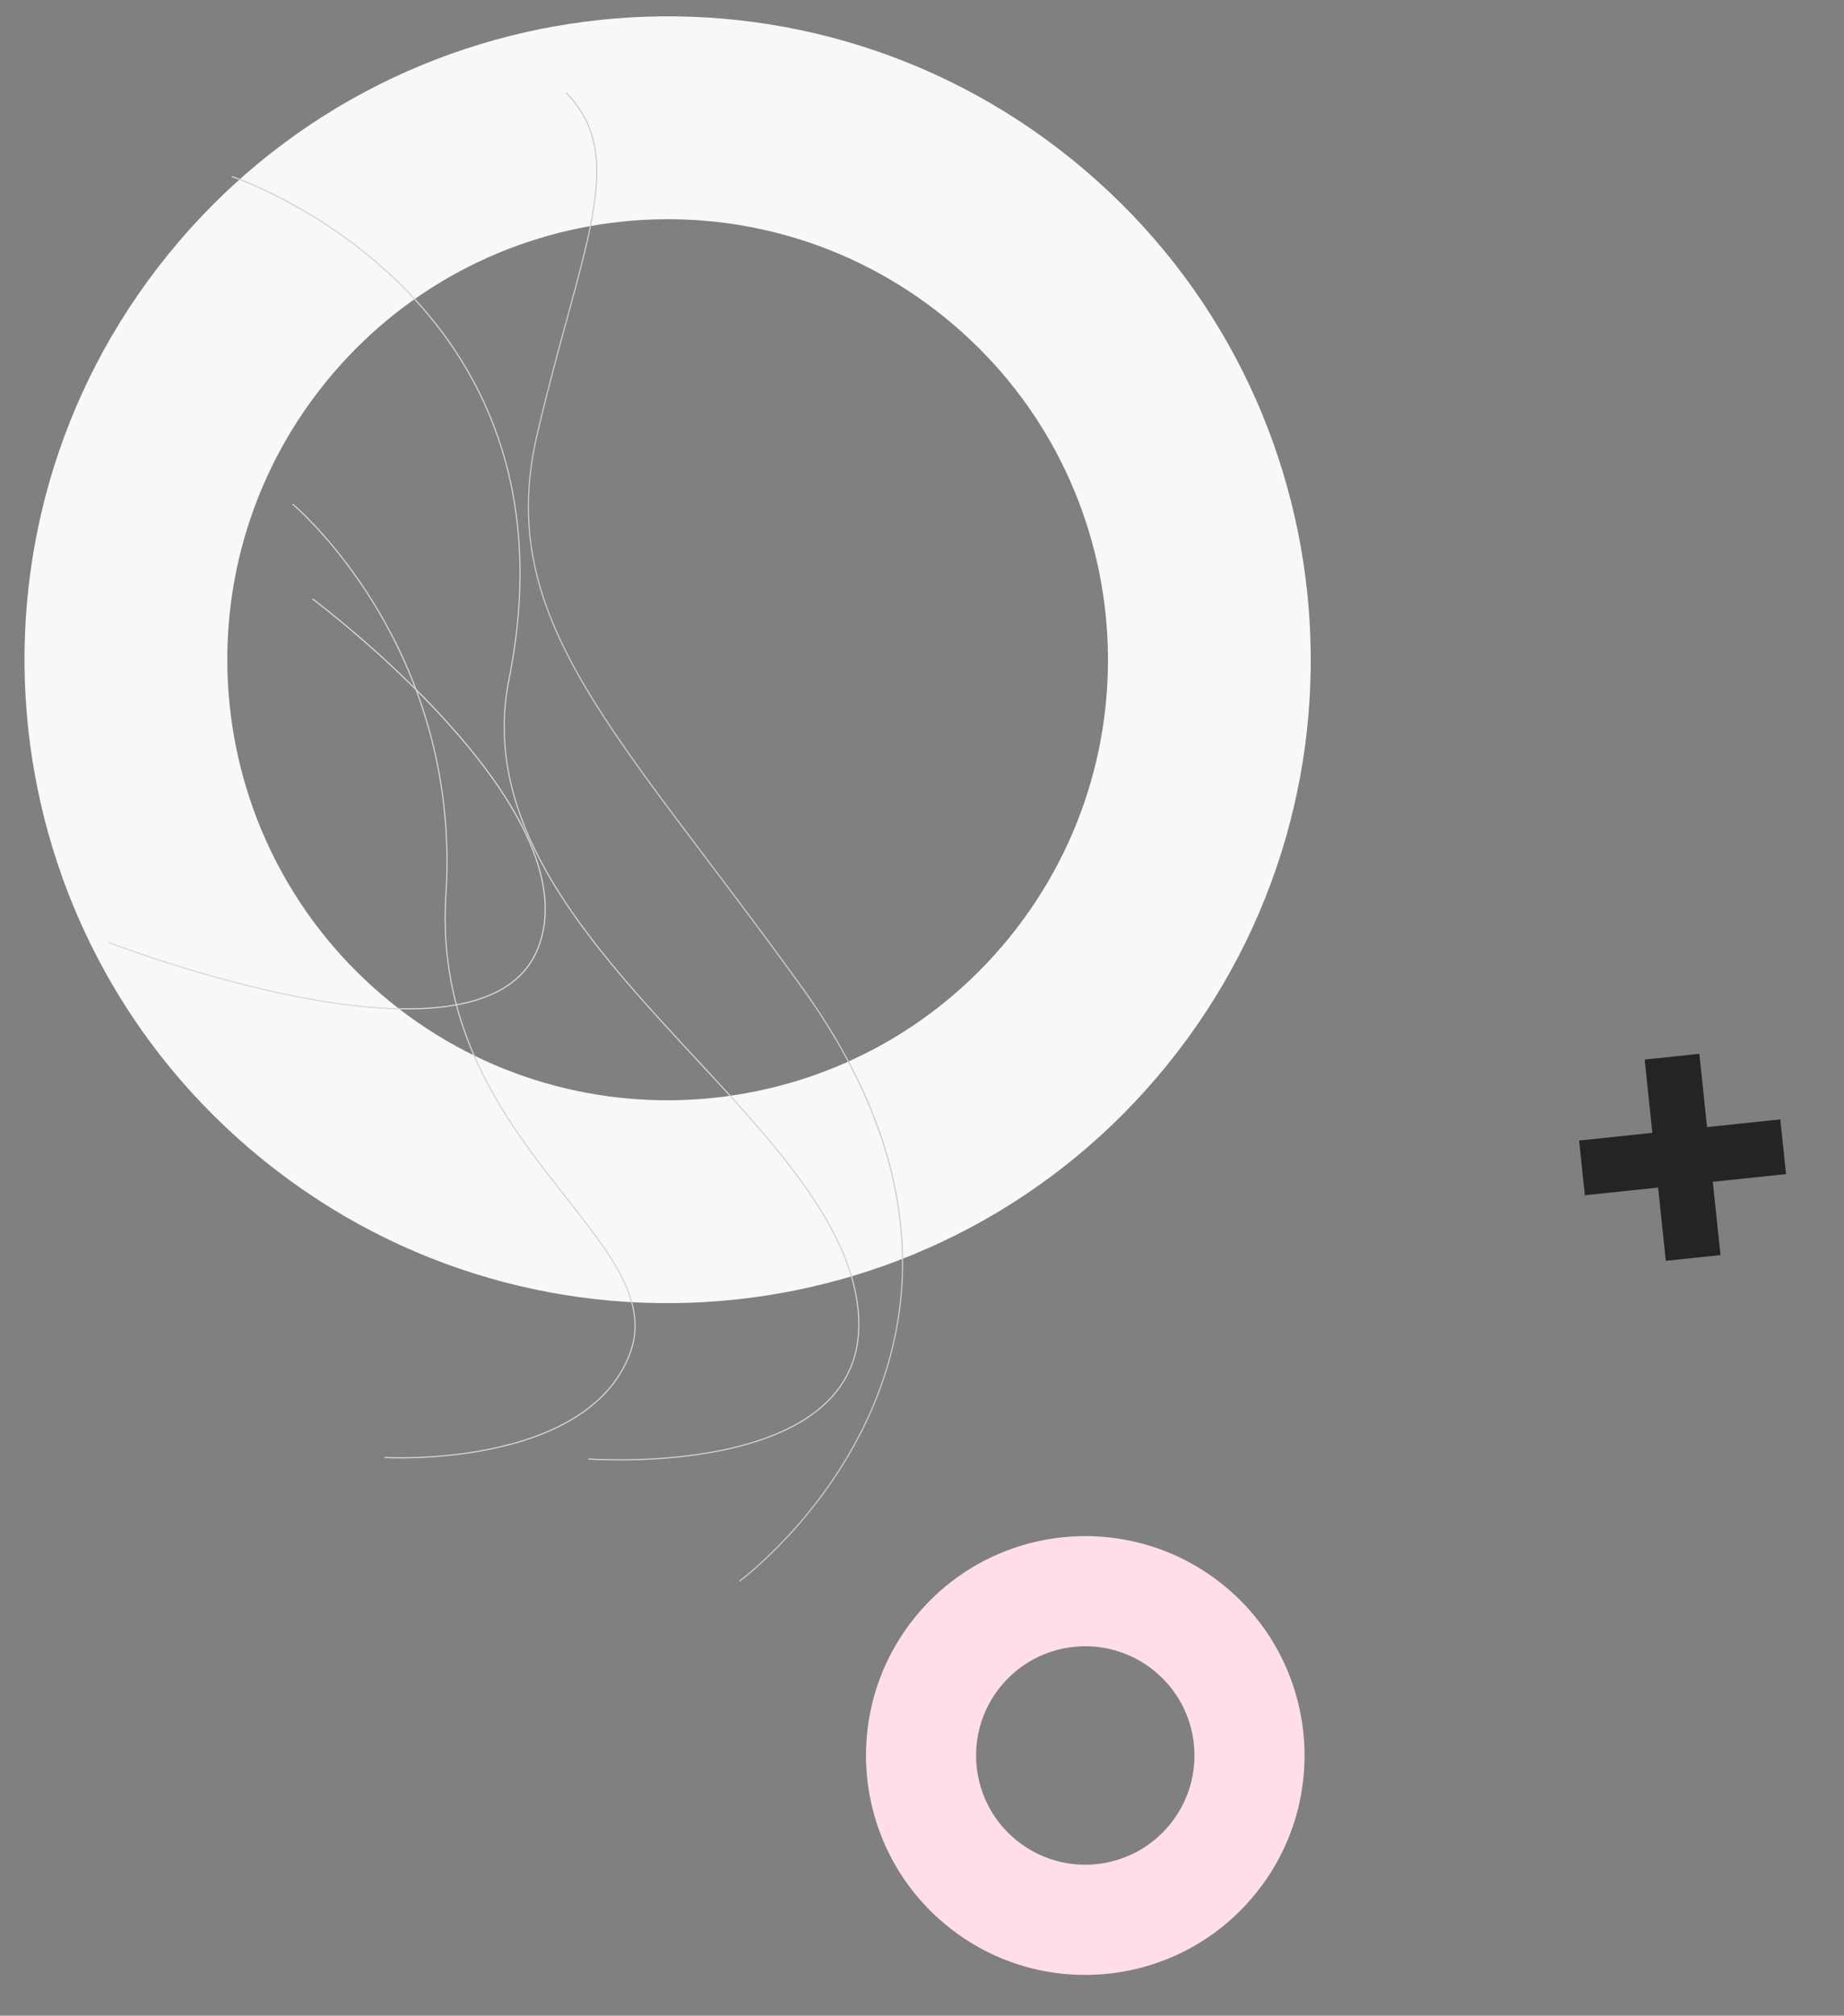 <?xml version="1.0" encoding="utf-8"?>
<!-- Generator: Adobe Illustrator 25.0.0, SVG Export Plug-In . SVG Version: 6.00 Build 0)  -->
<svg version="1.1" id="Layer_1" xmlns="http://www.w3.org/2000/svg" xmlns:xlink="http://www.w3.org/1999/xlink" x="0px" y="0px"
	 viewBox="0 0 1579.3 1725.6" style="enable-background:new 0 0 1579.3 1725.6;" xml:space="preserve">
<rect x="0" y="0" width="1579.3" height="1725.6" fill="#808080" stroke="none"/>
<style type="text/css">
	.st0{fill:#F8F8F8;}
	.st1{fill:#FFDEE7;}
	.st2{fill:none;stroke:#CCCCCC;stroke-miterlimit:10;}
	.st3{fill:none;stroke:#D3D3D3;stroke-miterlimit:10;}
	.st4{fill:none;stroke:#D5D5D5;stroke-miterlimit:10;}
	.st5{fill:none;stroke:#D8D8D8;stroke-miterlimit:10;}
	.st6{fill:#242424;}
</style>
<g transform="translate(3086.658 1178.776) rotate(129)">
	<path class="st0" d="M1105.5,1790c-304.2,0-550.8,246.6-550.8,550.8c0,304.2,246.6,550.8,550.8,550.8
		c304.2,0,550.8-246.6,550.8-550.8S1409.7,1790,1105.5,1790 M1105.5,2717.9c-208.3,0-377.1-168.8-377.1-377.1
		s168.8-377.1,377.1-377.1c208.3,0,377.1,168.8,377.1,377.1C1482.6,2549.1,1313.8,2717.9,1105.5,2717.9"/>
	<path class="st1" d="M1609.4,1284.7c-103.7,0-187.8,84.1-187.8,187.8s84.1,187.8,187.8,187.8c103.7,0,187.8-84.1,187.8-187.8
		C1797.3,1368.8,1713.2,1284.7,1609.4,1284.7 M1609.4,1566c-51.6,0-93.5-41.8-93.5-93.5s41.8-93.5,93.5-93.5
		c51.6,0,93.5,41.8,93.5,93.5S1661,1566,1609.4,1566"/>
	<path class="st2" d="M1679.9,1796.6c0,0-329.1-86.6-428.5,277.2c-71.3,261.1-77.4,403.4-225.4,475.2s-234.1,87.1-243,164.8"/>
	<path class="st3" d="M1018.9,2891.2c0,0-113-299.1,185.2-455.4c201.3-105.5,106.9-463.7,237.4-577.7
		c103.5-90.4,238.4,104.8,238.4,104.8"/>
	<path class="st4" d="M1204.1,2674.2c0,0,2.6-188.7,177.2-312.4c174.6-123.7,106.3-337.4,206.7-369.9s200.8,107.5,200.8,107.5"/>
	<path class="st5" d="M1256.4,2609.9c0,0-12.1-299.6,110.8-338.2c122.8-38.7,227.6,288.8,227.6,288.8"/>
	<path class="st6" d="M934.1,1319.3l-44.6,44.6l-44.6-44.6l-33.3,33.3l44.6,44.6l-44.6,44.6l33.3,33.3l44.6-44.6l44.6,44.6
		l33.3-33.3l-44.6-44.6l44.6-44.6L934.1,1319.3z"/>
</g>
</svg>
